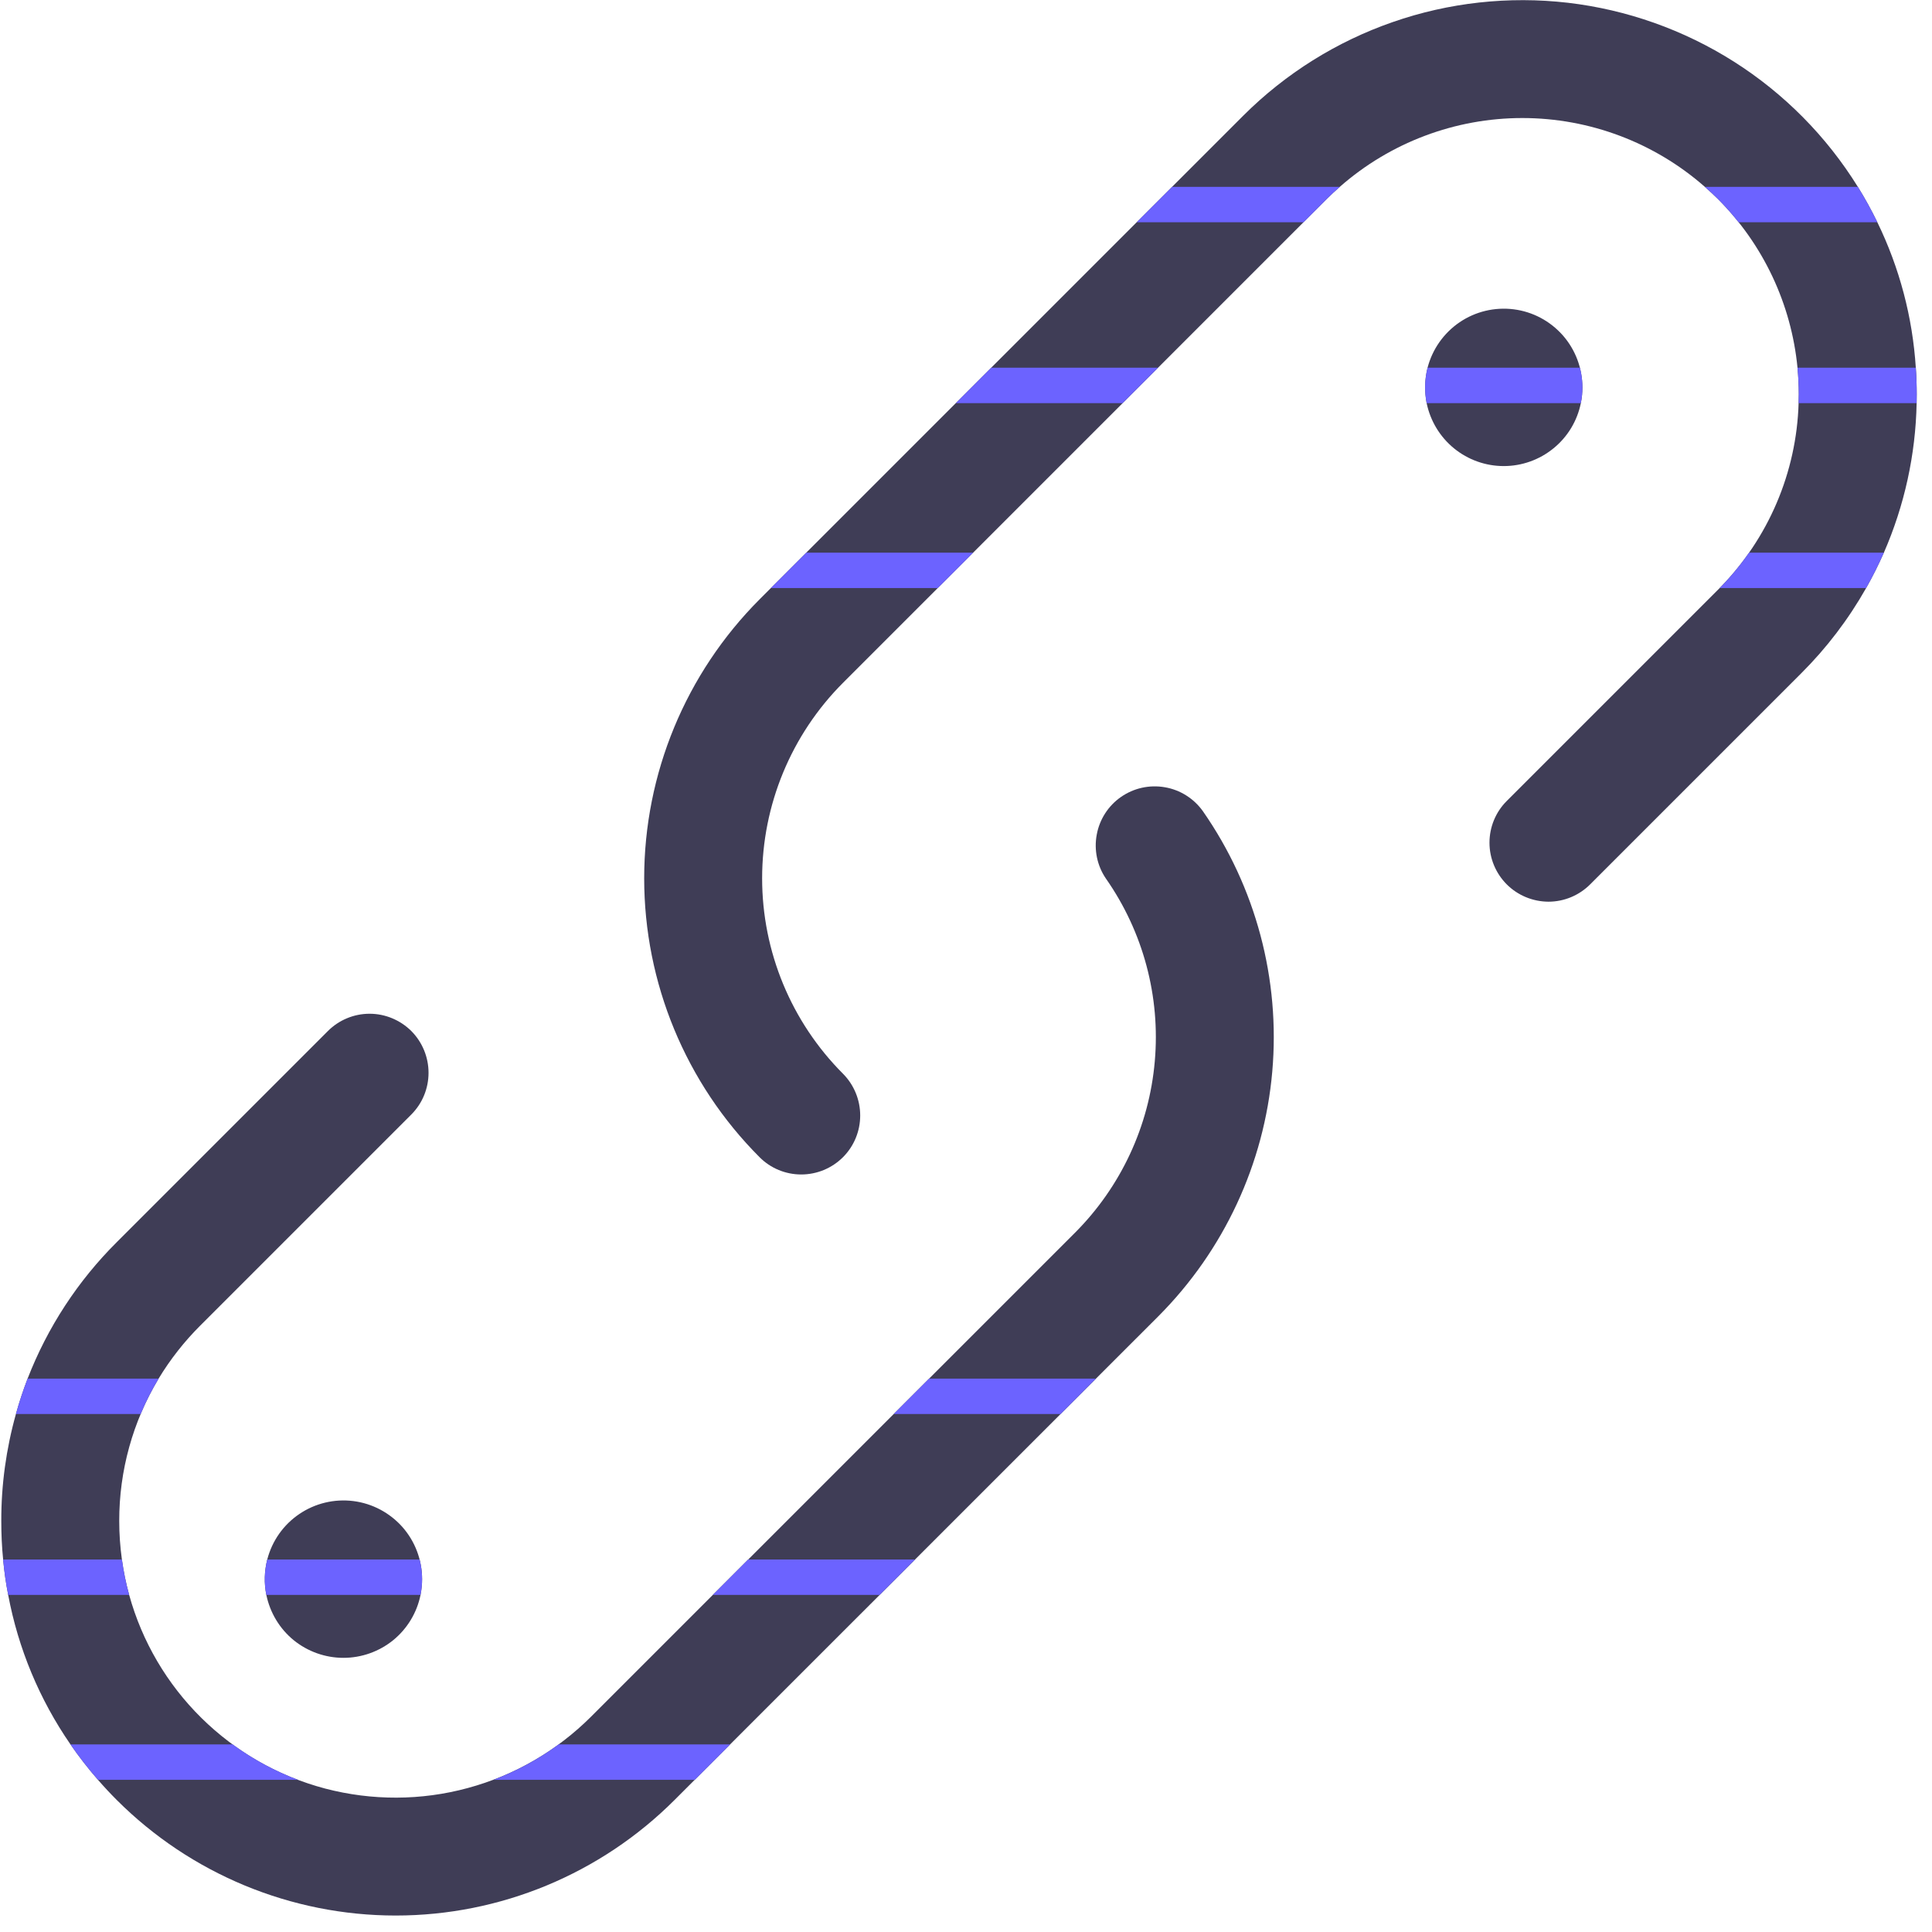 <svg width="21" height="21" viewBox="0 0 21 21" fill="none" xmlns="http://www.w3.org/2000/svg">
<path d="M12.592 14.306L7.332 19.565C6.528 20.369 5.438 20.821 4.301 20.821C3.164 20.821 2.073 20.369 1.269 19.565C1.198 19.494 1.13 19.421 1.065 19.346C0.958 19.223 0.858 19.095 0.766 18.961C0.429 18.473 0.198 17.919 0.089 17.336C0.064 17.209 0.046 17.081 0.034 16.951C0.02 16.813 0.014 16.674 0.014 16.533C0.013 16.14 0.067 15.748 0.173 15.37C0.209 15.239 0.252 15.111 0.3 14.985C0.516 14.428 0.846 13.923 1.269 13.502L3.564 11.207C3.684 11.087 3.847 11.019 4.017 11.019C4.187 11.019 4.35 11.087 4.471 11.207C4.591 11.328 4.658 11.491 4.658 11.661C4.658 11.831 4.591 11.994 4.471 12.114L2.176 14.409C2.003 14.582 1.851 14.775 1.724 14.985C1.443 15.452 1.295 15.988 1.296 16.533C1.296 16.673 1.306 16.813 1.325 16.951C1.343 17.081 1.369 17.21 1.404 17.336C1.544 17.843 1.815 18.304 2.189 18.673C2.563 19.042 3.027 19.307 3.535 19.441C4.043 19.574 4.578 19.573 5.085 19.435C5.592 19.298 6.054 19.03 6.426 18.658L7.748 17.336L10.099 14.985L11.685 13.399C12.184 12.899 12.491 12.239 12.552 11.536C12.614 10.832 12.426 10.129 12.021 9.55C11.926 9.411 11.89 9.239 11.921 9.073C11.951 8.907 12.046 8.759 12.184 8.663C12.323 8.566 12.494 8.528 12.661 8.557C12.827 8.585 12.976 8.679 13.074 8.816C13.65 9.642 13.917 10.645 13.829 11.648C13.741 12.652 13.303 13.592 12.592 14.306Z" fill="#3F3D56"/>
<path d="M20.834 4.287C20.834 4.319 20.834 4.351 20.833 4.382C20.822 4.942 20.701 5.494 20.477 6.007C20.419 6.138 20.355 6.267 20.284 6.392C20.092 6.731 19.855 7.043 19.578 7.319L17.284 9.613C17.164 9.733 17.001 9.801 16.831 9.801C16.661 9.8 16.498 9.733 16.378 9.613C16.258 9.493 16.19 9.33 16.19 9.16C16.19 8.99 16.257 8.827 16.377 8.707L18.672 6.412C18.679 6.405 18.685 6.398 18.692 6.392C19.221 5.854 19.528 5.136 19.55 4.382C19.551 4.351 19.552 4.319 19.552 4.287C19.552 4.19 19.547 4.093 19.538 3.997C19.471 3.304 19.165 2.655 18.672 2.162C18.626 2.117 18.579 2.073 18.531 2.031C17.983 1.549 17.277 1.283 16.547 1.283C15.817 1.283 15.111 1.549 14.563 2.031C14.514 2.073 14.468 2.117 14.422 2.162L9.163 7.422C8.6 7.986 8.284 8.75 8.284 9.547C8.284 10.343 8.6 11.107 9.163 11.671C9.283 11.792 9.35 11.955 9.35 12.125C9.35 12.295 9.283 12.458 9.163 12.578C9.042 12.699 8.879 12.766 8.709 12.766C8.539 12.766 8.376 12.699 8.256 12.578C7.453 11.774 7.002 10.683 7.002 9.547C7.002 8.41 7.453 7.32 8.256 6.515L13.515 1.256C13.973 0.799 14.528 0.452 15.138 0.24C15.749 0.027 16.4 -0.044 17.042 0.03C17.684 0.105 18.301 0.324 18.847 0.67C19.392 1.016 19.853 1.481 20.194 2.031C20.271 2.155 20.342 2.284 20.406 2.416C20.647 2.911 20.789 3.448 20.824 3.997C20.831 4.094 20.834 4.19 20.834 4.287Z" fill="#3F3D56"/>
<path d="M17.2 4.211C17.2 4.269 17.195 4.326 17.183 4.382C17.144 4.575 17.039 4.749 16.886 4.873C16.733 4.998 16.542 5.066 16.345 5.066C16.148 5.066 15.957 4.998 15.804 4.873C15.652 4.749 15.547 4.575 15.507 4.382C15.482 4.255 15.485 4.123 15.517 3.997C15.569 3.796 15.693 3.62 15.865 3.503C16.037 3.386 16.246 3.336 16.453 3.362C16.66 3.388 16.849 3.489 16.987 3.645C17.125 3.802 17.2 4.003 17.2 4.211Z" fill="#3F3D56"/>
<path d="M4.588 17.165C4.588 17.223 4.582 17.28 4.571 17.336C4.532 17.529 4.427 17.703 4.274 17.828C4.121 17.952 3.93 18.02 3.733 18.02C3.536 18.02 3.345 17.952 3.192 17.828C3.039 17.703 2.935 17.529 2.895 17.336C2.869 17.209 2.873 17.077 2.905 16.951C2.957 16.75 3.08 16.574 3.253 16.457C3.425 16.34 3.634 16.29 3.841 16.316C4.047 16.342 4.237 16.443 4.375 16.599C4.513 16.756 4.588 16.957 4.588 17.165Z" fill="#3F3D56"/>
<path d="M12.74 2.031H14.563C14.514 2.073 14.468 2.117 14.422 2.162L14.169 2.416H12.355L12.74 2.031Z" fill="#6C63FF"/>
<path d="M20.406 2.416H18.898C18.827 2.327 18.752 2.242 18.672 2.162C18.626 2.117 18.579 2.073 18.531 2.031H20.194C20.271 2.155 20.342 2.284 20.406 2.416Z" fill="#6C63FF"/>
<path d="M10.774 3.997H12.587L12.202 4.382H10.389L10.774 3.997Z" fill="#6C63FF"/>
<path d="M17.173 3.997C17.206 4.123 17.209 4.255 17.183 4.382H15.507C15.482 4.255 15.485 4.123 15.517 3.997H17.173Z" fill="#6C63FF"/>
<path d="M20.834 4.287C20.834 4.319 20.834 4.351 20.833 4.382H19.55C19.551 4.351 19.552 4.319 19.552 4.287C19.552 4.19 19.547 4.093 19.538 3.997H20.824C20.831 4.094 20.834 4.19 20.834 4.287Z" fill="#6C63FF"/>
<path d="M8.764 6.007H10.578L10.193 6.392H8.379L8.764 6.007Z" fill="#6C63FF"/>
<path d="M20.477 6.007C20.419 6.138 20.355 6.267 20.284 6.392H18.692C18.809 6.273 18.916 6.144 19.012 6.007H20.477Z" fill="#6C63FF"/>
<path d="M1.724 14.985C1.65 15.108 1.584 15.237 1.529 15.37H0.173C0.209 15.239 0.252 15.111 0.3 14.985H1.724Z" fill="#6C63FF"/>
<path d="M11.912 14.985L11.528 15.37H9.714L10.099 14.985H11.912Z" fill="#6C63FF"/>
<path d="M1.404 17.336H0.089C0.064 17.209 0.046 17.081 0.034 16.951H1.325C1.343 17.081 1.369 17.21 1.404 17.336Z" fill="#6C63FF"/>
<path d="M4.588 17.165C4.588 17.223 4.582 17.28 4.571 17.336H2.895C2.869 17.209 2.873 17.077 2.905 16.951H4.561C4.579 17.021 4.588 17.093 4.588 17.165Z" fill="#6C63FF"/>
<path d="M9.946 16.951L9.561 17.336H7.748L8.132 16.951H9.946Z" fill="#6C63FF"/>
<path d="M3.239 19.346H1.065C0.958 19.223 0.858 19.095 0.766 18.961H2.529C2.747 19.121 2.986 19.25 3.239 19.346Z" fill="#6C63FF"/>
<path d="M7.937 18.961L7.552 19.346H5.363C5.616 19.25 5.855 19.121 6.072 18.961H7.937Z" fill="#6C63FF"/>
</svg>
